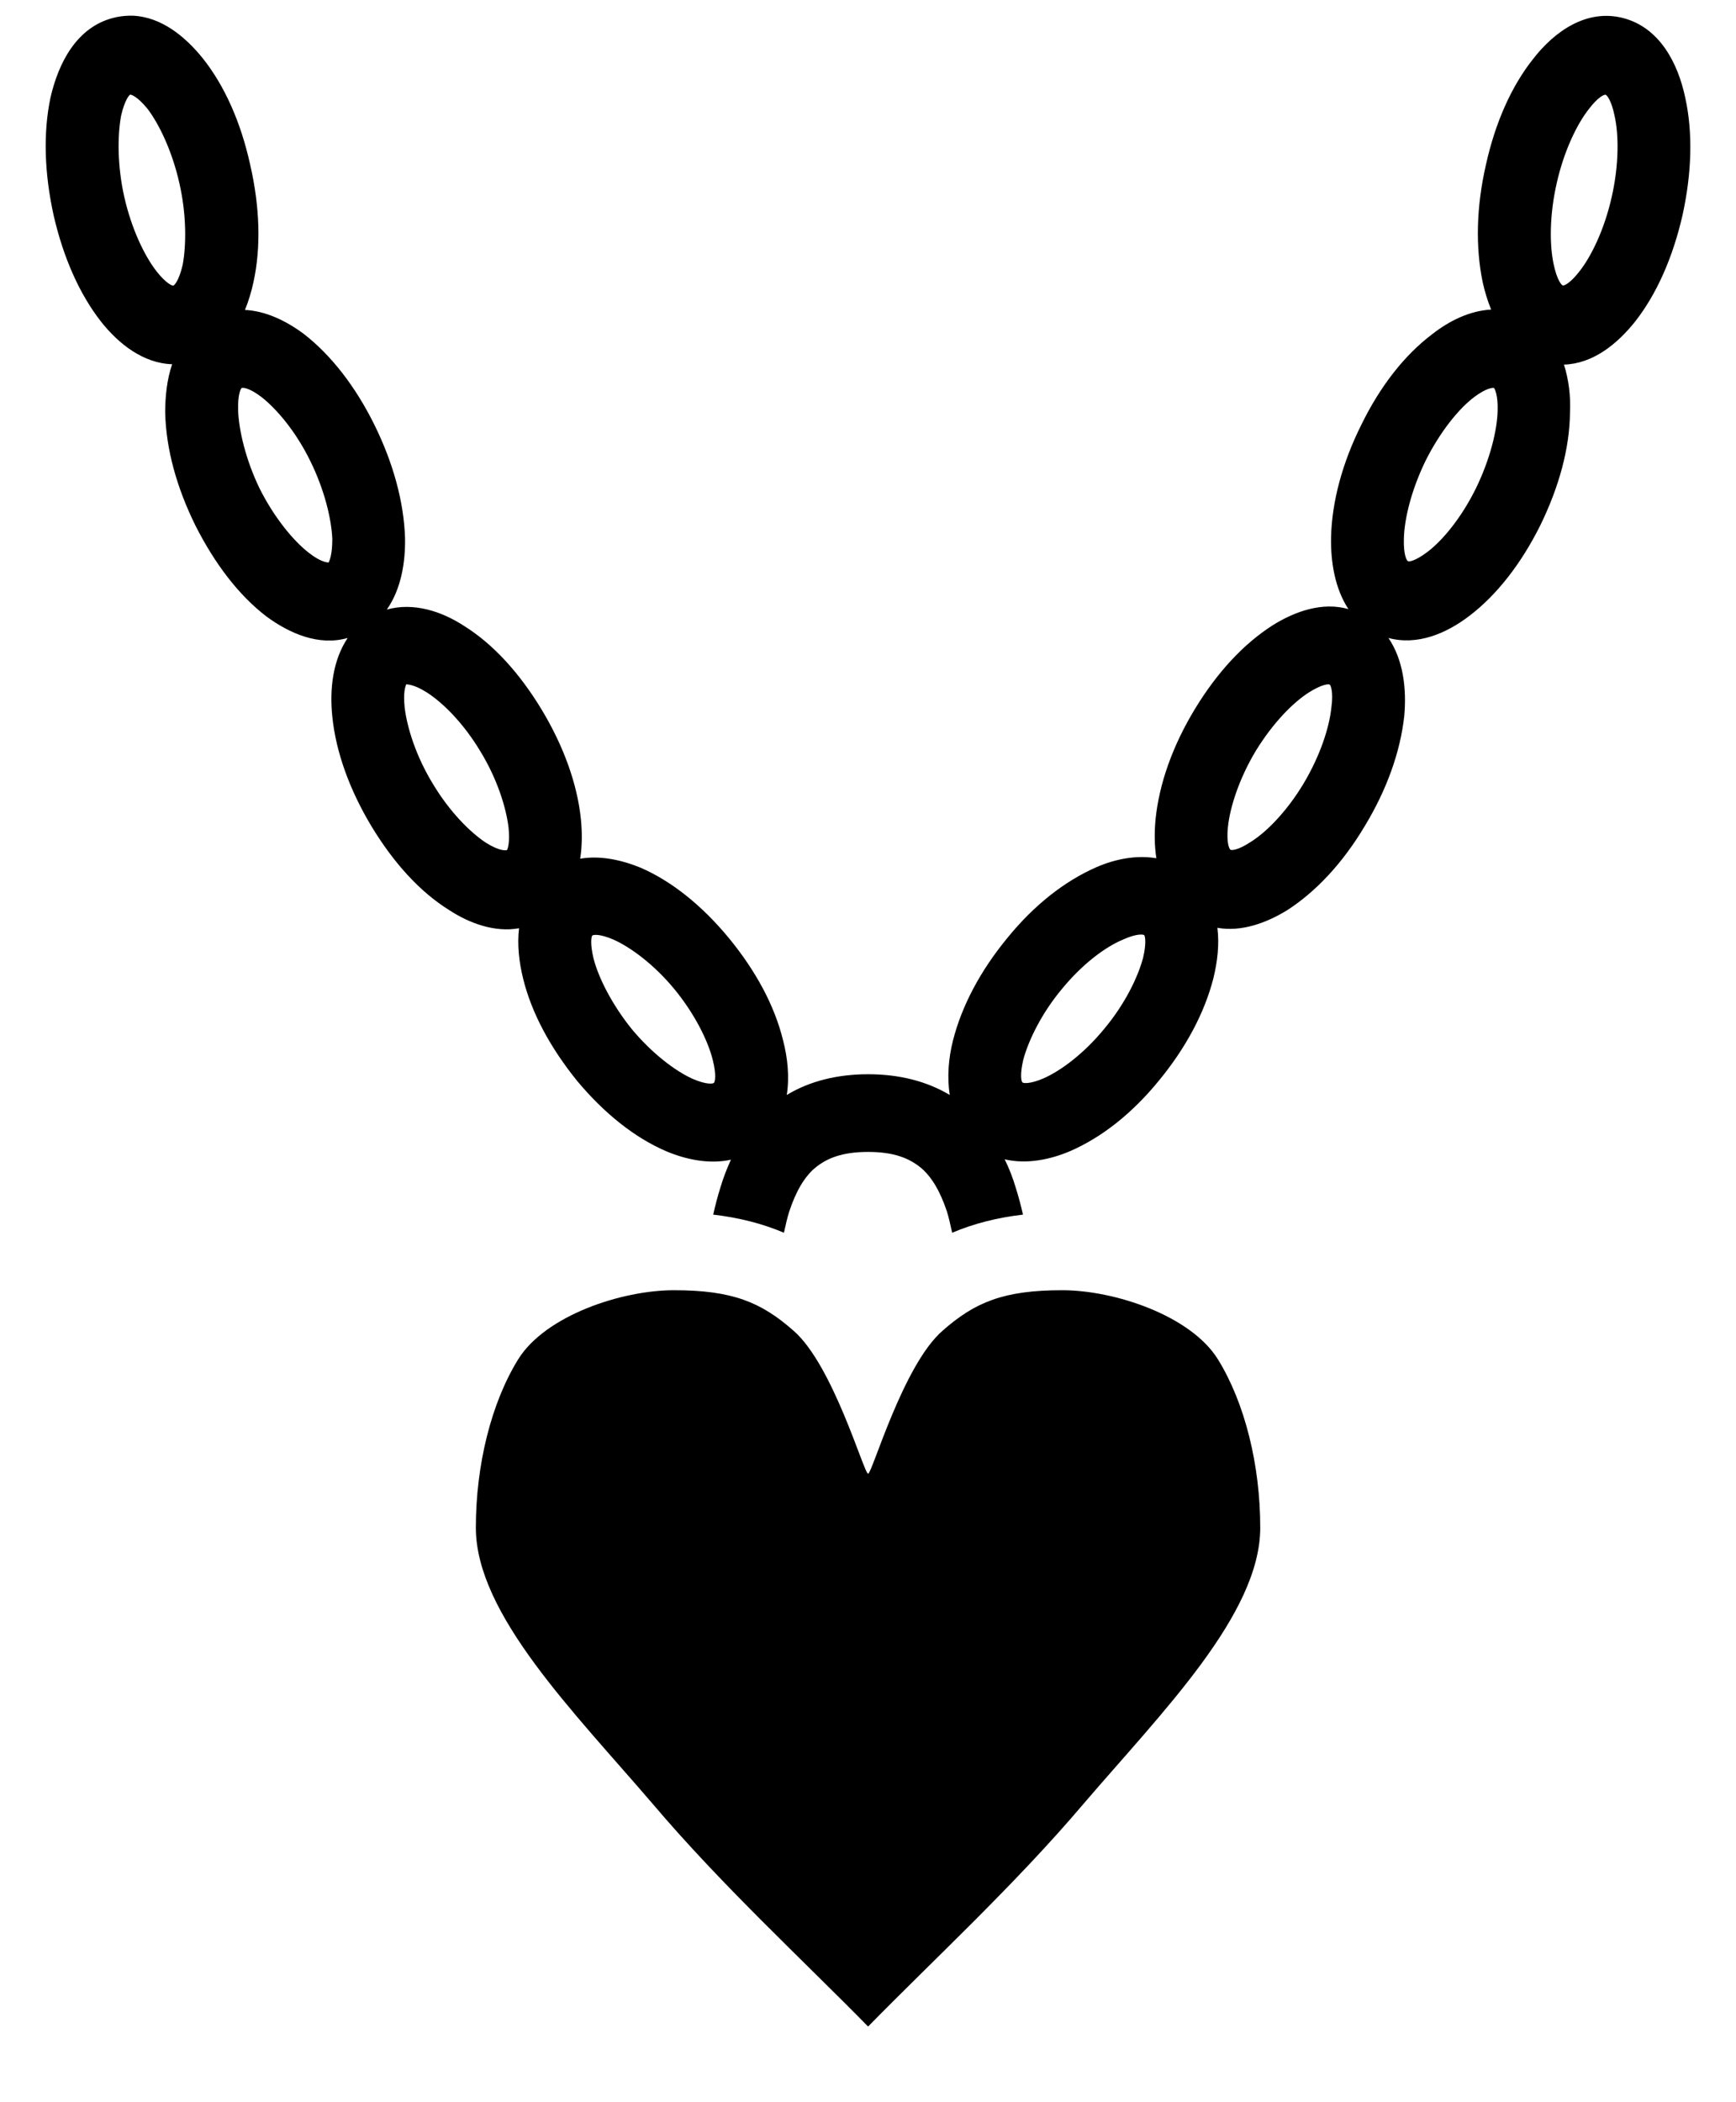 <svg width="19" height="23" viewBox="0 0 19 23" fill="none" xmlns="http://www.w3.org/2000/svg">
<path d="M1.406 0.172H1.459C1.764 0.187 2.025 0.396 2.22 0.639C2.459 0.939 2.636 1.339 2.738 1.801C2.844 2.263 2.858 2.705 2.774 3.087C2.752 3.19 2.721 3.293 2.681 3.391C2.911 3.402 3.137 3.513 3.327 3.655C3.623 3.885 3.889 4.226 4.097 4.646C4.305 5.067 4.42 5.492 4.433 5.884C4.438 6.158 4.389 6.446 4.234 6.669C4.526 6.588 4.832 6.687 5.079 6.848C5.398 7.047 5.686 7.363 5.929 7.765C6.168 8.162 6.319 8.578 6.358 8.965C6.372 9.107 6.372 9.253 6.35 9.395C6.571 9.357 6.805 9.409 7.013 9.494C7.35 9.641 7.682 9.905 7.978 10.264C8.27 10.619 8.478 11.002 8.571 11.384C8.62 11.573 8.642 11.781 8.611 11.98C8.859 11.829 9.164 11.753 9.501 11.753C9.841 11.753 10.142 11.829 10.395 11.98C10.364 11.786 10.381 11.578 10.43 11.384C10.527 11.002 10.731 10.619 11.027 10.26C11.319 9.901 11.652 9.641 11.997 9.489C12.2 9.4 12.435 9.352 12.656 9.39C12.634 9.249 12.634 9.102 12.647 8.965C12.687 8.573 12.833 8.162 13.076 7.76C13.32 7.358 13.608 7.047 13.926 6.843C14.174 6.687 14.475 6.583 14.758 6.664C14.612 6.442 14.563 6.154 14.568 5.879C14.577 5.487 14.692 5.062 14.9 4.646C15.108 4.221 15.373 3.885 15.674 3.657C15.86 3.511 16.086 3.399 16.32 3.387C16.281 3.291 16.25 3.19 16.228 3.089C16.148 2.707 16.157 2.265 16.263 1.803C16.365 1.342 16.542 0.943 16.781 0.643C17.015 0.342 17.365 0.095 17.763 0.197C18.162 0.3 18.365 0.688 18.445 1.071C18.529 1.453 18.516 1.896 18.414 2.357C18.308 2.819 18.131 3.219 17.896 3.518C17.697 3.768 17.431 3.98 17.117 3.989C17.17 4.155 17.192 4.339 17.183 4.514C17.179 4.906 17.064 5.327 16.856 5.752C16.648 6.168 16.383 6.508 16.086 6.735C15.829 6.933 15.511 7.065 15.196 6.98C15.36 7.221 15.396 7.538 15.369 7.836C15.325 8.228 15.179 8.639 14.935 9.041C14.696 9.442 14.404 9.754 14.09 9.957C13.86 10.099 13.585 10.198 13.324 10.151C13.347 10.335 13.324 10.524 13.28 10.704C13.183 11.082 12.979 11.465 12.683 11.824C12.39 12.183 12.059 12.443 11.713 12.594C11.492 12.688 11.236 12.74 10.996 12.684C11.045 12.783 11.085 12.887 11.116 12.991C11.147 13.09 11.174 13.189 11.196 13.289C10.912 13.322 10.656 13.388 10.421 13.487C10.403 13.407 10.386 13.326 10.364 13.255C10.288 13.029 10.195 12.873 10.076 12.774C9.952 12.674 9.788 12.603 9.501 12.603C9.213 12.603 9.049 12.674 8.925 12.774C8.806 12.873 8.713 13.029 8.638 13.255C8.615 13.326 8.598 13.407 8.58 13.487C8.346 13.388 8.089 13.322 7.806 13.289C7.828 13.189 7.854 13.09 7.885 12.991C7.916 12.887 7.956 12.783 8 12.688C7.766 12.74 7.509 12.688 7.288 12.594C6.947 12.447 6.615 12.183 6.319 11.829C6.027 11.469 5.819 11.087 5.726 10.709C5.681 10.529 5.659 10.335 5.681 10.156C5.416 10.203 5.141 10.104 4.916 9.957C4.597 9.759 4.309 9.442 4.066 9.041C3.827 8.644 3.676 8.228 3.637 7.84C3.606 7.543 3.641 7.226 3.805 6.98C3.491 7.07 3.172 6.933 2.915 6.744C2.614 6.513 2.353 6.172 2.14 5.752C1.932 5.331 1.817 4.911 1.808 4.514C1.808 4.339 1.826 4.155 1.884 3.985C1.569 3.975 1.299 3.764 1.105 3.518C0.87 3.218 0.693 2.818 0.587 2.356C0.485 1.894 0.472 1.452 0.552 1.07C0.64 0.686 0.839 0.299 1.238 0.196C1.295 0.181 1.348 0.174 1.406 0.172ZM1.326 1.263C1.286 1.476 1.282 1.808 1.361 2.158C1.441 2.508 1.583 2.803 1.716 2.972C1.822 3.106 1.888 3.128 1.897 3.125C1.91 3.12 1.959 3.07 1.999 2.899C2.039 2.686 2.043 2.353 1.963 2.003C1.884 1.653 1.742 1.358 1.614 1.19C1.503 1.055 1.437 1.033 1.423 1.036C1.415 1.041 1.366 1.091 1.326 1.263ZM17.392 1.19C17.259 1.357 17.117 1.653 17.038 2.003C16.958 2.353 16.958 2.685 17.006 2.899C17.042 3.066 17.091 3.12 17.104 3.123C17.117 3.128 17.183 3.102 17.285 2.971C17.418 2.803 17.56 2.508 17.639 2.158C17.719 1.808 17.719 1.476 17.67 1.262C17.635 1.094 17.586 1.04 17.573 1.037C17.56 1.032 17.493 1.058 17.392 1.19ZM16.135 4.344C15.966 4.471 15.763 4.722 15.604 5.038C15.449 5.355 15.369 5.676 15.365 5.898C15.36 6.068 15.396 6.135 15.409 6.139C15.418 6.149 15.489 6.139 15.621 6.04C15.789 5.913 15.993 5.667 16.152 5.346C16.307 5.029 16.387 4.708 16.391 4.49C16.396 4.325 16.36 4.254 16.352 4.245C16.338 4.24 16.267 4.245 16.135 4.344ZM2.606 4.49C2.614 4.708 2.69 5.034 2.844 5.35C3.004 5.667 3.212 5.917 3.376 6.045C3.508 6.149 3.579 6.154 3.597 6.154C3.601 6.144 3.637 6.083 3.637 5.898C3.628 5.681 3.553 5.36 3.393 5.038C3.238 4.722 3.03 4.476 2.862 4.344C2.725 4.24 2.659 4.24 2.645 4.245C2.636 4.249 2.601 4.315 2.606 4.49ZM14.333 7.571C14.152 7.684 13.931 7.911 13.745 8.214C13.563 8.516 13.461 8.833 13.439 9.05C13.422 9.22 13.453 9.286 13.466 9.296C13.475 9.305 13.546 9.305 13.683 9.215C13.86 9.107 14.086 8.875 14.267 8.573C14.448 8.27 14.55 7.959 14.572 7.736C14.595 7.566 14.563 7.5 14.555 7.491C14.541 7.481 14.471 7.486 14.333 7.571ZM4.447 7.486C4.438 7.505 4.411 7.571 4.429 7.741C4.455 7.959 4.553 8.275 4.739 8.578C4.92 8.88 5.146 9.107 5.318 9.22C5.469 9.315 5.54 9.305 5.549 9.3C5.553 9.296 5.584 9.225 5.566 9.055C5.54 8.837 5.442 8.521 5.256 8.218C5.075 7.916 4.849 7.689 4.672 7.576C4.522 7.481 4.455 7.491 4.447 7.486ZM12.293 10.279C12.098 10.359 11.846 10.548 11.625 10.817C11.399 11.087 11.258 11.38 11.2 11.592C11.16 11.762 11.178 11.833 11.191 11.843C11.2 11.852 11.271 11.862 11.417 11.8C11.612 11.715 11.864 11.526 12.085 11.257C12.311 10.987 12.453 10.694 12.51 10.482C12.55 10.316 12.532 10.241 12.523 10.231C12.51 10.222 12.439 10.213 12.293 10.279ZM6.496 10.486C6.549 10.694 6.695 10.987 6.916 11.261C7.142 11.531 7.394 11.72 7.584 11.805C7.739 11.871 7.806 11.857 7.814 11.847C7.823 11.838 7.845 11.772 7.801 11.597C7.748 11.384 7.602 11.091 7.381 10.822C7.159 10.553 6.903 10.364 6.712 10.279C6.558 10.213 6.491 10.227 6.482 10.236C6.473 10.245 6.456 10.321 6.496 10.486ZM11.625 14.116C12.2 14.116 13.032 14.394 13.329 14.871C13.625 15.349 13.793 16.029 13.793 16.714C13.793 17.659 12.723 18.727 11.86 19.734C11.103 20.627 10.204 21.454 9.501 22.172C8.797 21.454 7.899 20.627 7.142 19.734C6.279 18.727 5.208 17.659 5.208 16.714C5.208 16.029 5.376 15.349 5.672 14.871C5.969 14.394 6.801 14.116 7.376 14.116C8.018 14.116 8.332 14.248 8.686 14.56C9.12 14.938 9.456 16.124 9.501 16.124C9.545 16.124 9.881 14.938 10.315 14.56C10.669 14.248 10.983 14.116 11.625 14.116Z" fill="black"/>
</svg>
